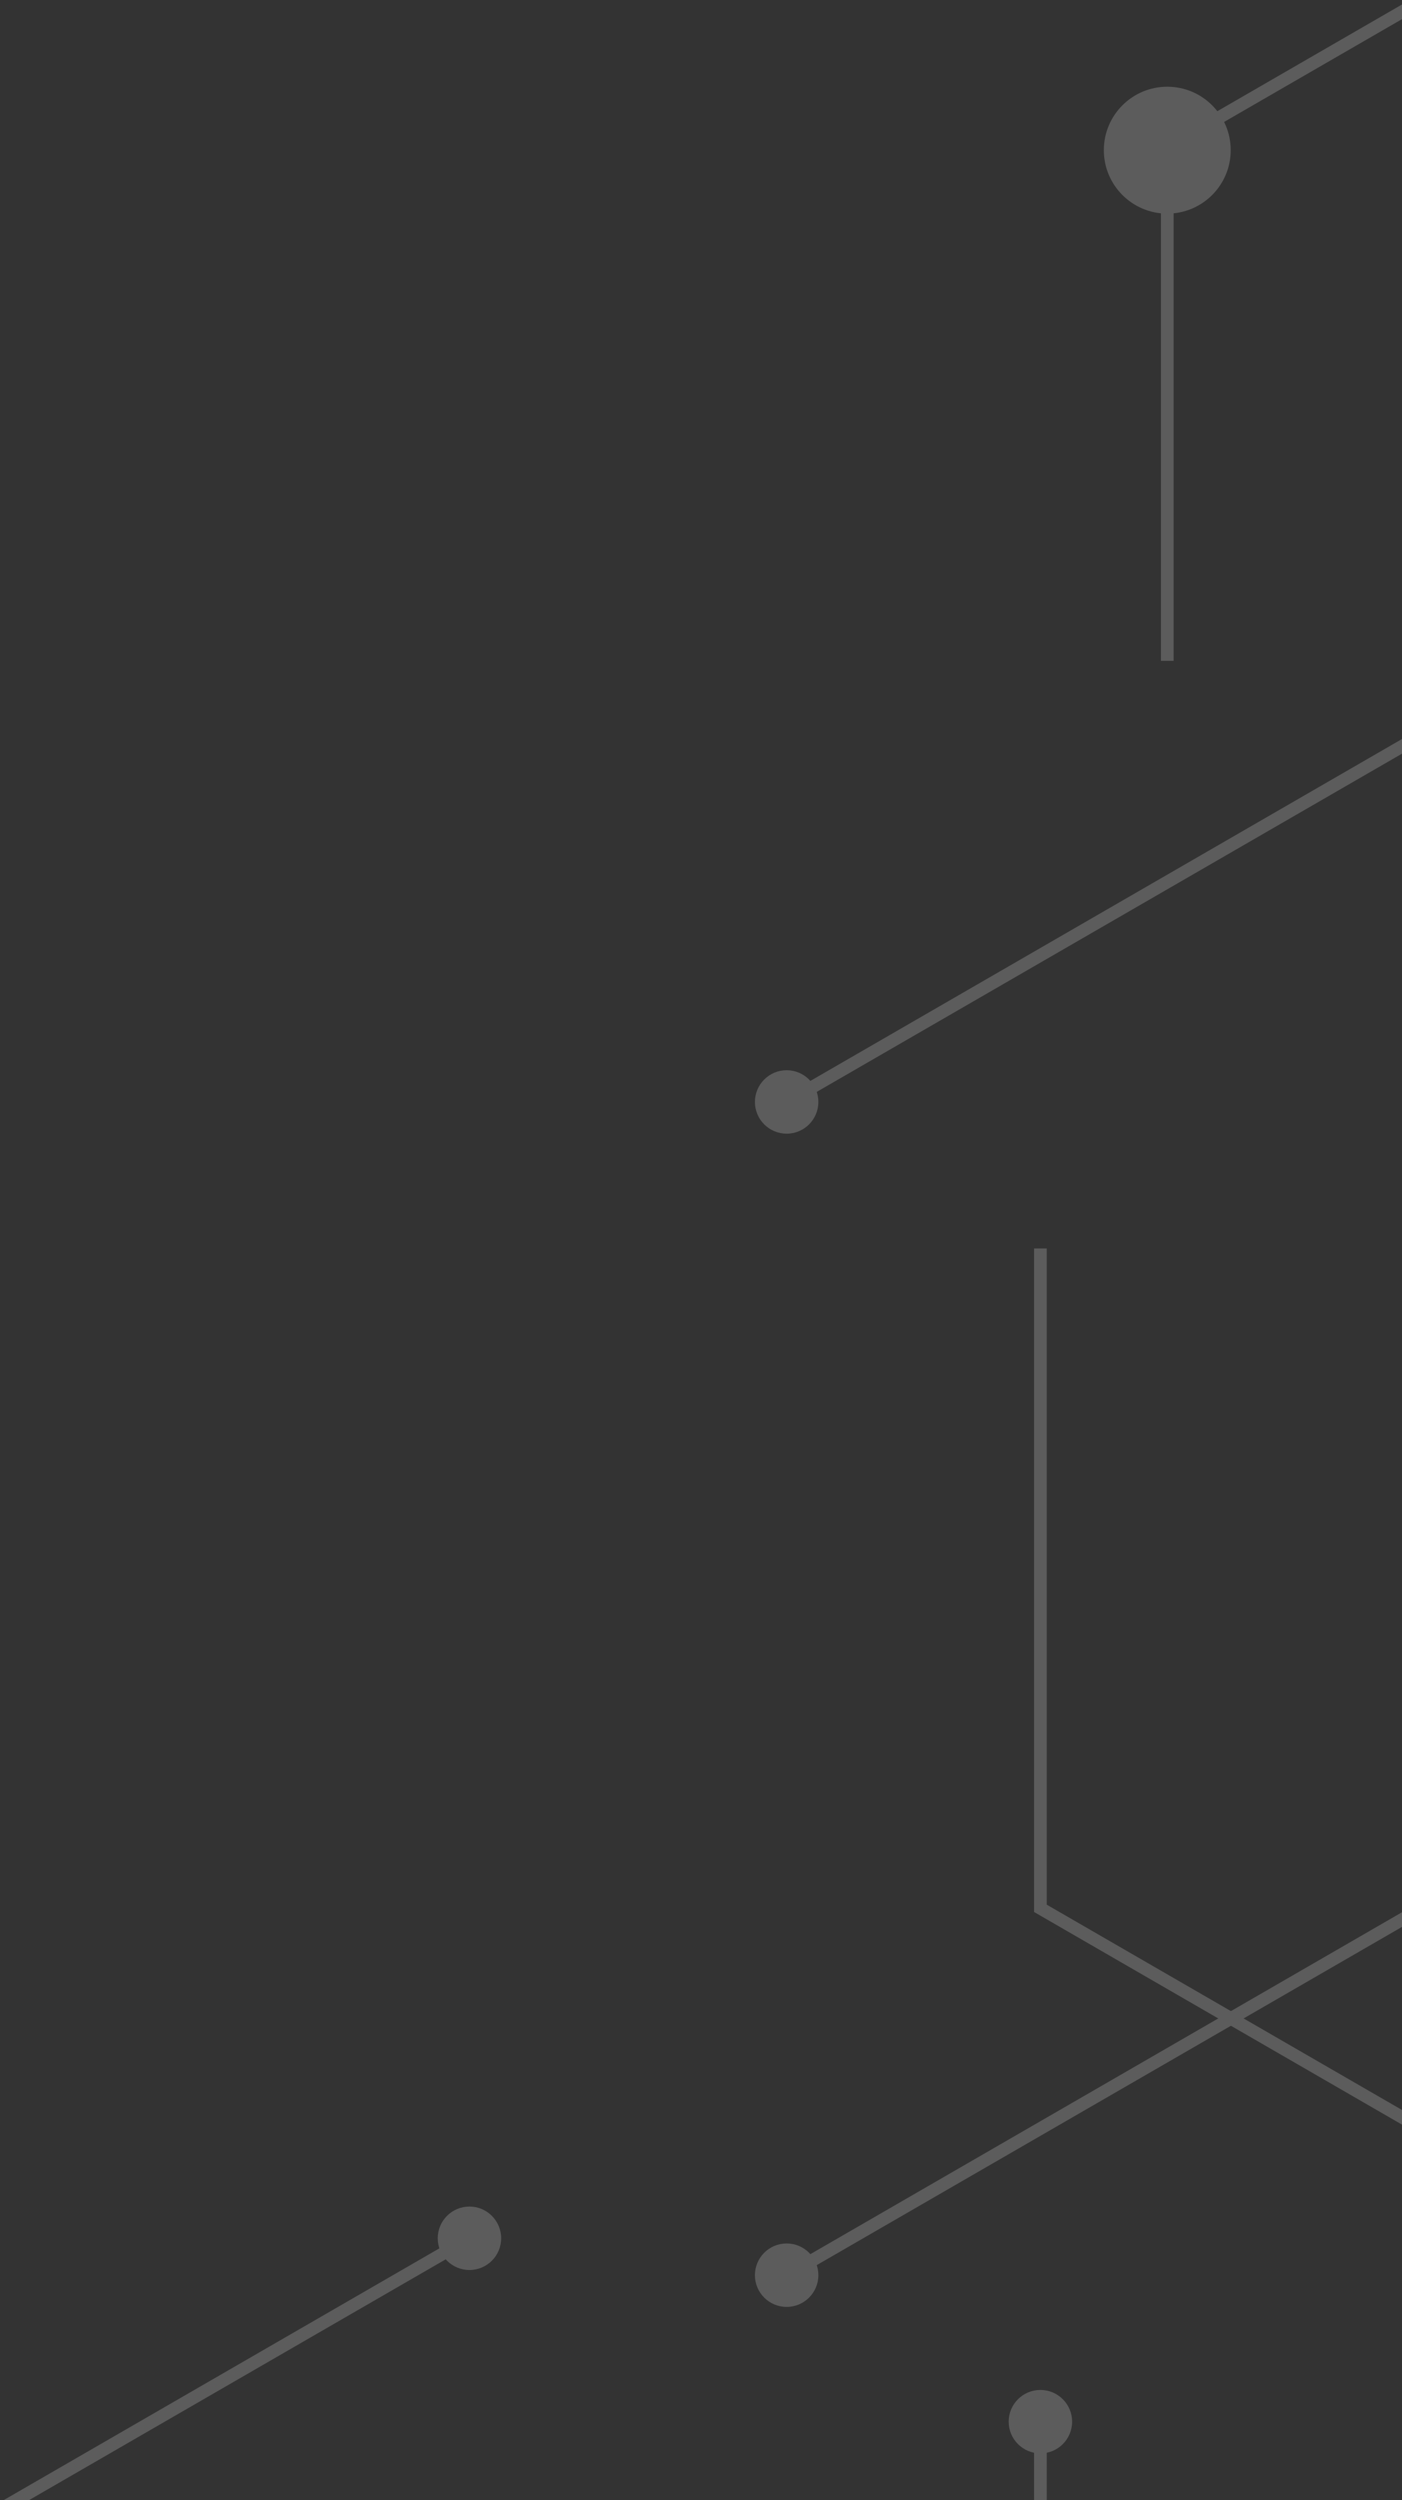 <?xml version="1.0" encoding="UTF-8"?>
<svg width="221px" height="394px" viewBox="0 0 221 394" version="1.1" xmlns="http://www.w3.org/2000/svg" xmlns:xlink="http://www.w3.org/1999/xlink">
    <rect x="0" y="0" width="221" height="394" fill="#333333" stroke="none"/>
    <!-- Generator: Sketch 42 (36781) - http://www.bohemiancoding.com/sketch -->
    <title>Page 1</title>
    <desc>Created with Sketch.</desc>
    <defs></defs>
    <g id="Home" stroke="none" stroke-width="1" fill="none" fill-rule="evenodd" opacity="0.2">
        <g id="Homepage_BoldFont" transform="translate(-1059, -276)">
            <g id="Group">
                <g id="Group-37">
                    <g id="Page-1" transform="translate(1003, 248)">
                        <polyline id="Stroke-11" stroke="#FFFFFF" stroke-width="2" points="240 132.153 240 51.239 310 10.794 380 51.239"></polyline>
                        <polyline id="Stroke-18" stroke="#FFFFFF" stroke-width="2" points="180 201.667 310 126.556 440 201.667"></polyline>
                        <polyline id="Stroke-19" stroke="#FFFFFF" stroke-width="2" points="220 224.752 220 328.752 310 380.752 400 328.752 400 224.752"></polyline>
                        <polyline id="Stroke-21" stroke="#FFFFFF" stroke-width="2" points="180 386.568 310 311.457 440 386.568"></polyline>
                        <polyline id="Stroke-22" stroke="#FFFFFF" stroke-width="2" points="220 409.654 220 513.654 310 565.654 400 513.654 400 409.654"></polyline>
                        <polyline id="Stroke-23" stroke="#FFFFFF" stroke-width="2" points="310 380.752 380 421.197 380 502.111 310 542.556 240 502.111"></polyline>
                        <polyline id="Stroke-35" stroke="#FFFFFF" stroke-width="2" points="130 681.146 0 606.035 0 455.864 130 380.752"></polyline>
                        <g id="Group-139" transform="translate(35, 0.5)" fill="#FFFFFF">
                            <path d="M100,380.252 C100,383.013 97.761,385.252 95,385.252 C92.239,385.252 90,383.013 90,380.252 C90,377.491 92.239,375.252 95,375.252 C97.761,375.252 100,377.491 100,380.252" id="Fill-39"></path>
                            <path d="M150,386.068 C150,388.829 147.761,391.068 145,391.068 C142.239,391.068 140,388.829 140,386.068 C140,383.308 142.239,381.068 145,381.068 C147.761,381.068 150,383.308 150,386.068" id="Fill-113"></path>
                            <path d="M150,201.167 C150,203.928 147.761,206.167 145,206.167 C142.239,206.167 140,203.928 140,201.167 C140,198.406 142.239,196.167 145,196.167 C147.761,196.167 150,198.406 150,201.167" id="Fill-115"></path>
                            <path d="M215,51.167 C215,56.69 210.523,61.167 205,61.167 C199.477,61.167 195,56.69 195,51.167 C195,45.644 199.477,41.167 205,41.167 C210.523,41.167 215,45.644 215,51.167" id="Fill-121"></path>
                            <path d="M190,409.154 C190,411.916 187.761,414.154 185,414.154 C182.239,414.154 180,411.916 180,409.154 C180,406.393 182.239,404.154 185,404.154 C187.761,404.154 190,406.393 190,409.154" id="Fill-135"></path>
                        </g>
                    </g>
                </g>
            </g>
        </g>
    </g>
</svg>